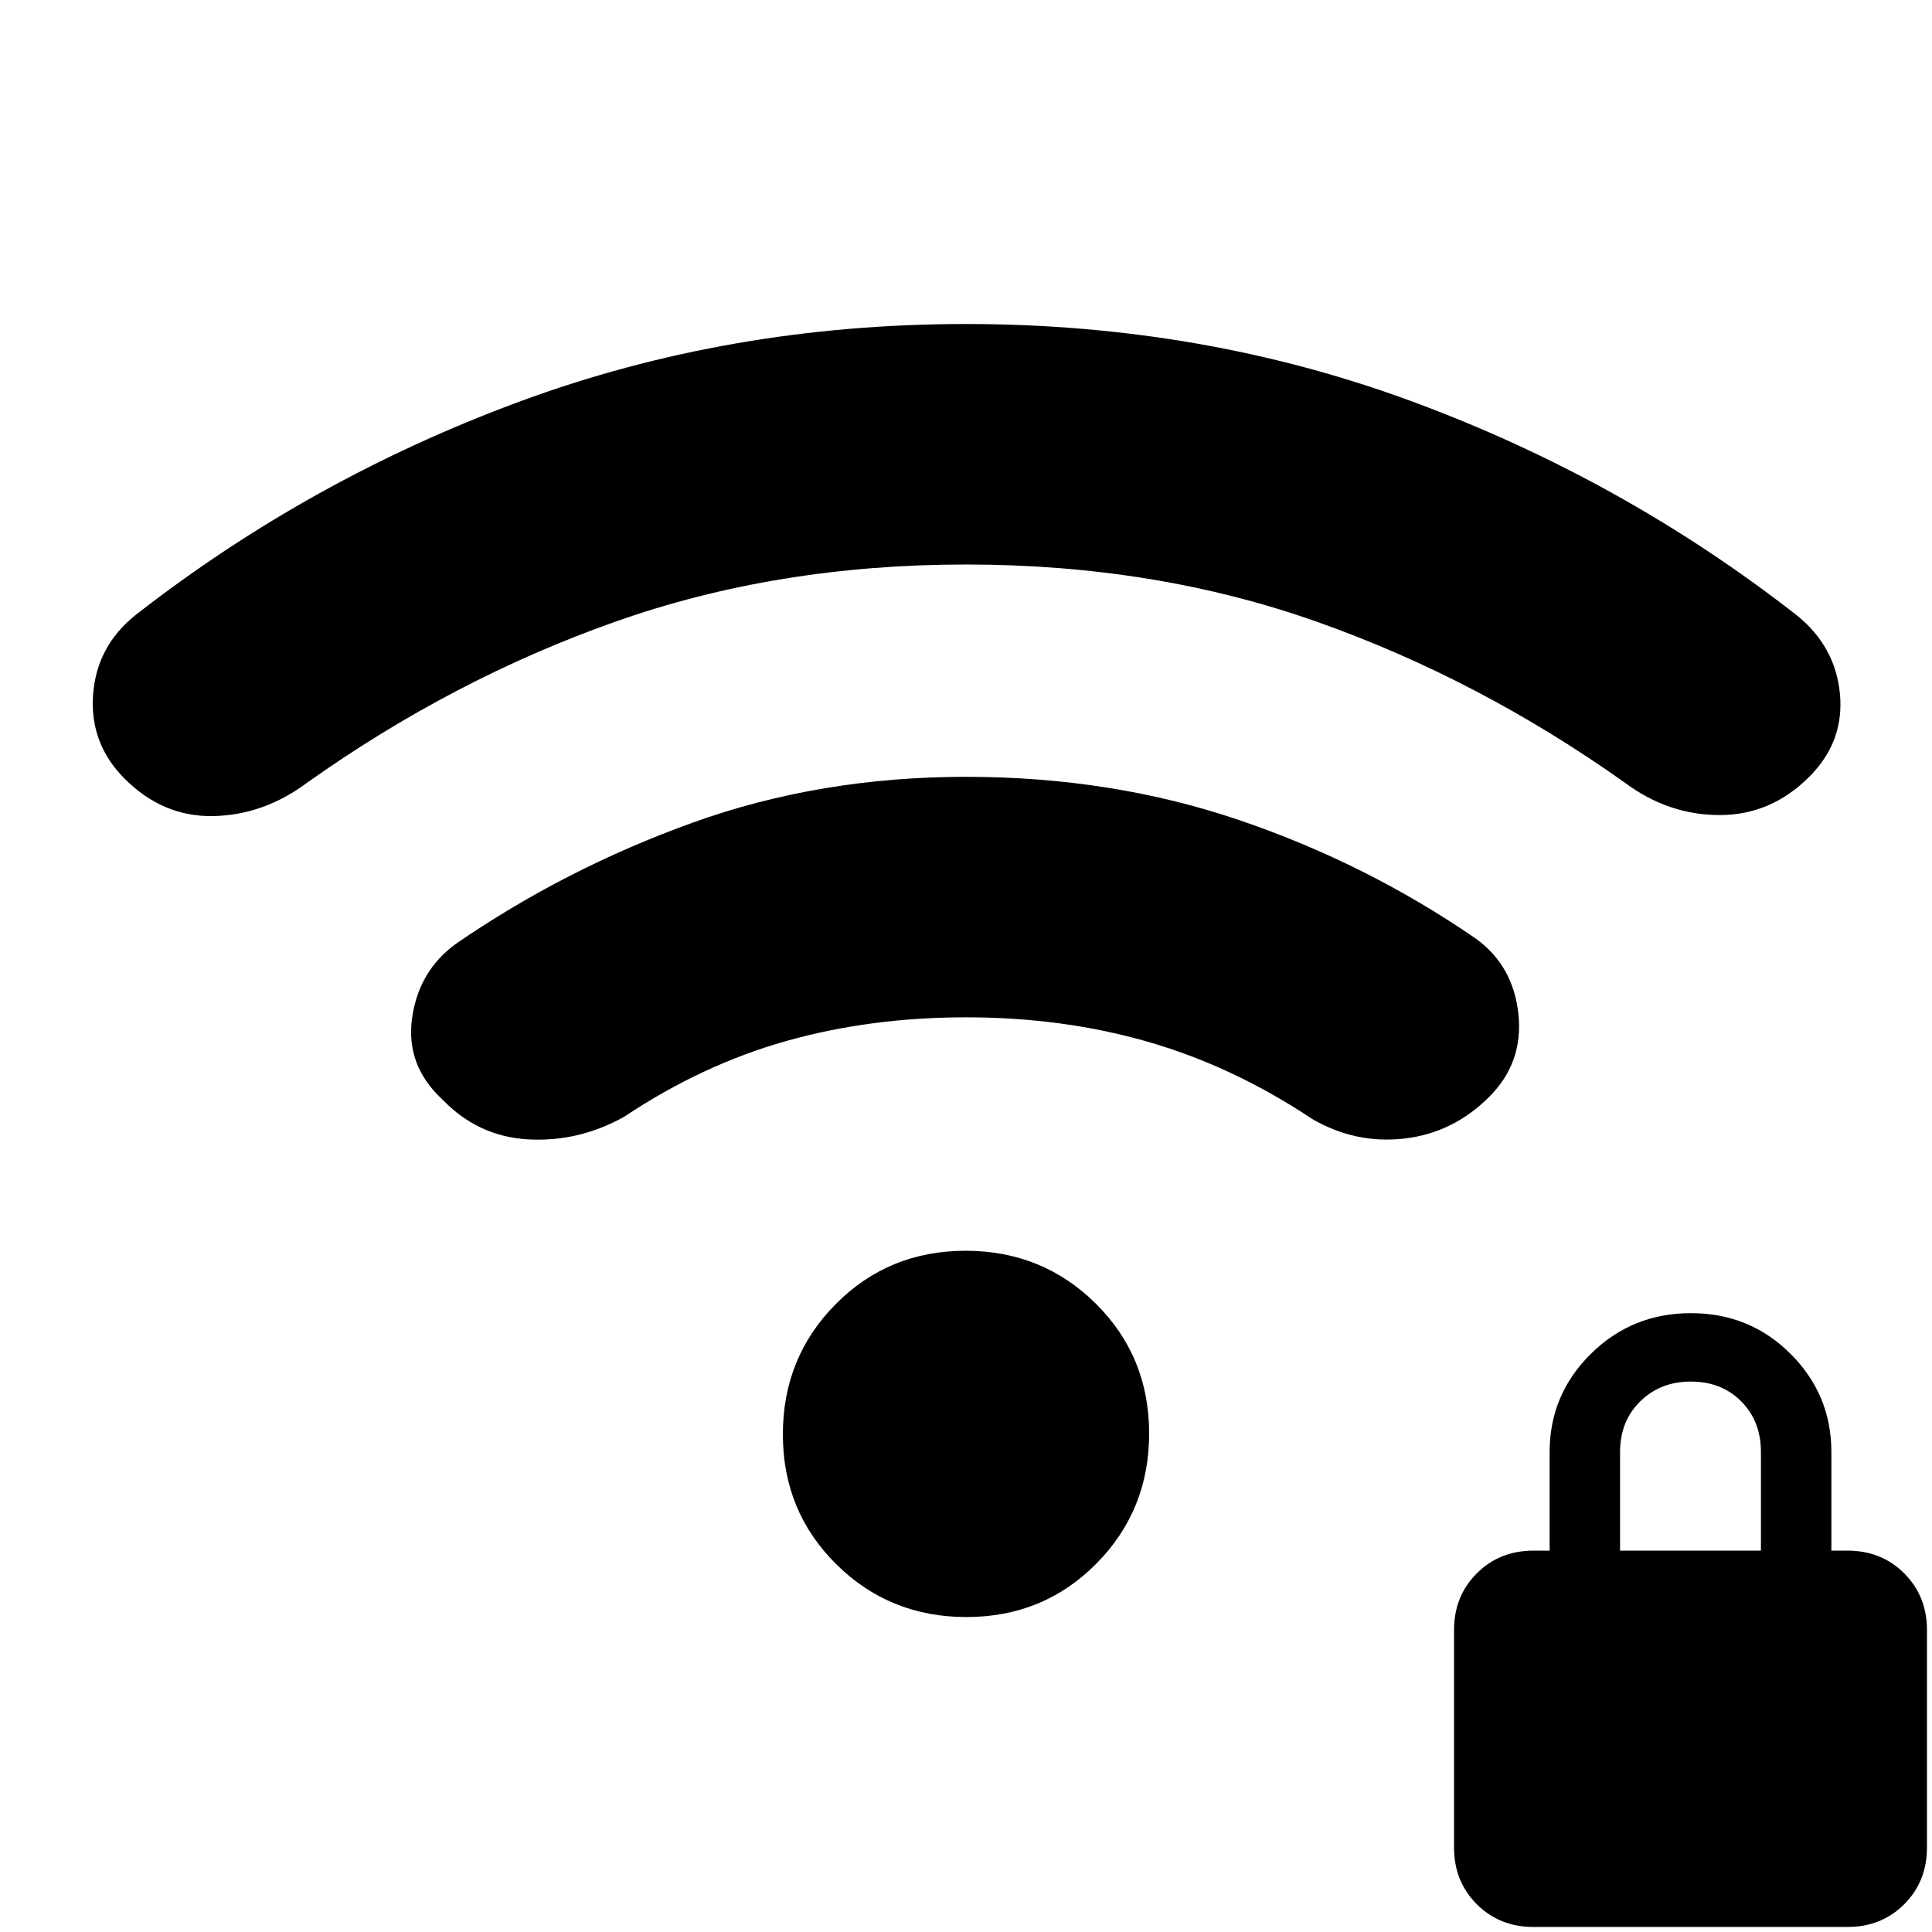 <svg xmlns="http://www.w3.org/2000/svg" height="20" viewBox="0 -960 960 960" width="20"><path d="M762-2.5q-16.9 0-28.2-11.3T722.5-42v-108q0-16.9 11.3-28.2t28.2-11.3h8v-49q0-28.5 20.46-48.75t49.75-20.25q29.29 0 49.54 20.25T910-238.5v49h8q16.9 0 28.2 11.3t11.3 28.2v108q0 16.9-11.3 28.2T918-2.5H762Zm43-187h70v-49q0-15.3-9.79-25.15-9.79-9.85-25-9.85T815-263.65q-10 9.85-10 25.15v49Zm-324.77 33q-38.23 0-64.73-26.27-26.5-26.28-26.5-64.5 0-38.23 26.27-64.73 26.28-26.5 64.5-26.5 38.23 0 64.73 26.27 26.5 26.28 26.5 64.5 0 38.23-26.27 64.73-26.28 26.5-64.5 26.5ZM480-574q72.5 0 135.75 21.5t117.75 59q18.5 13.5 21 37.5T740-415q-18 18-42.25 20.75T652-404q-39-26-81.29-38.25Q528.42-454.5 480-454.5q-47.42 0-89.21 11.75Q349-431 310-405q-22.5 12.5-47.4 11.16-24.9-1.34-42.6-19.66-18.5-17-15.25-40.5t21.75-37q54.5-37.5 117.75-60.25T480-574Zm0-225q117.45 0 221.72 38.5Q806-722 892.5-654.5q19.5 15.5 21.75 39.25T899-574q-19 19-44.5 19t-47-16q-72.5-51.5-153-80T480-679.5q-94 0-174.5 28.5t-153 80Q131-555 106-554.5T62-573q-17.5-17.5-15.75-41.75T67.5-654.5q86.5-67.5 190.78-106Q362.55-799 480-799Z"/></svg>